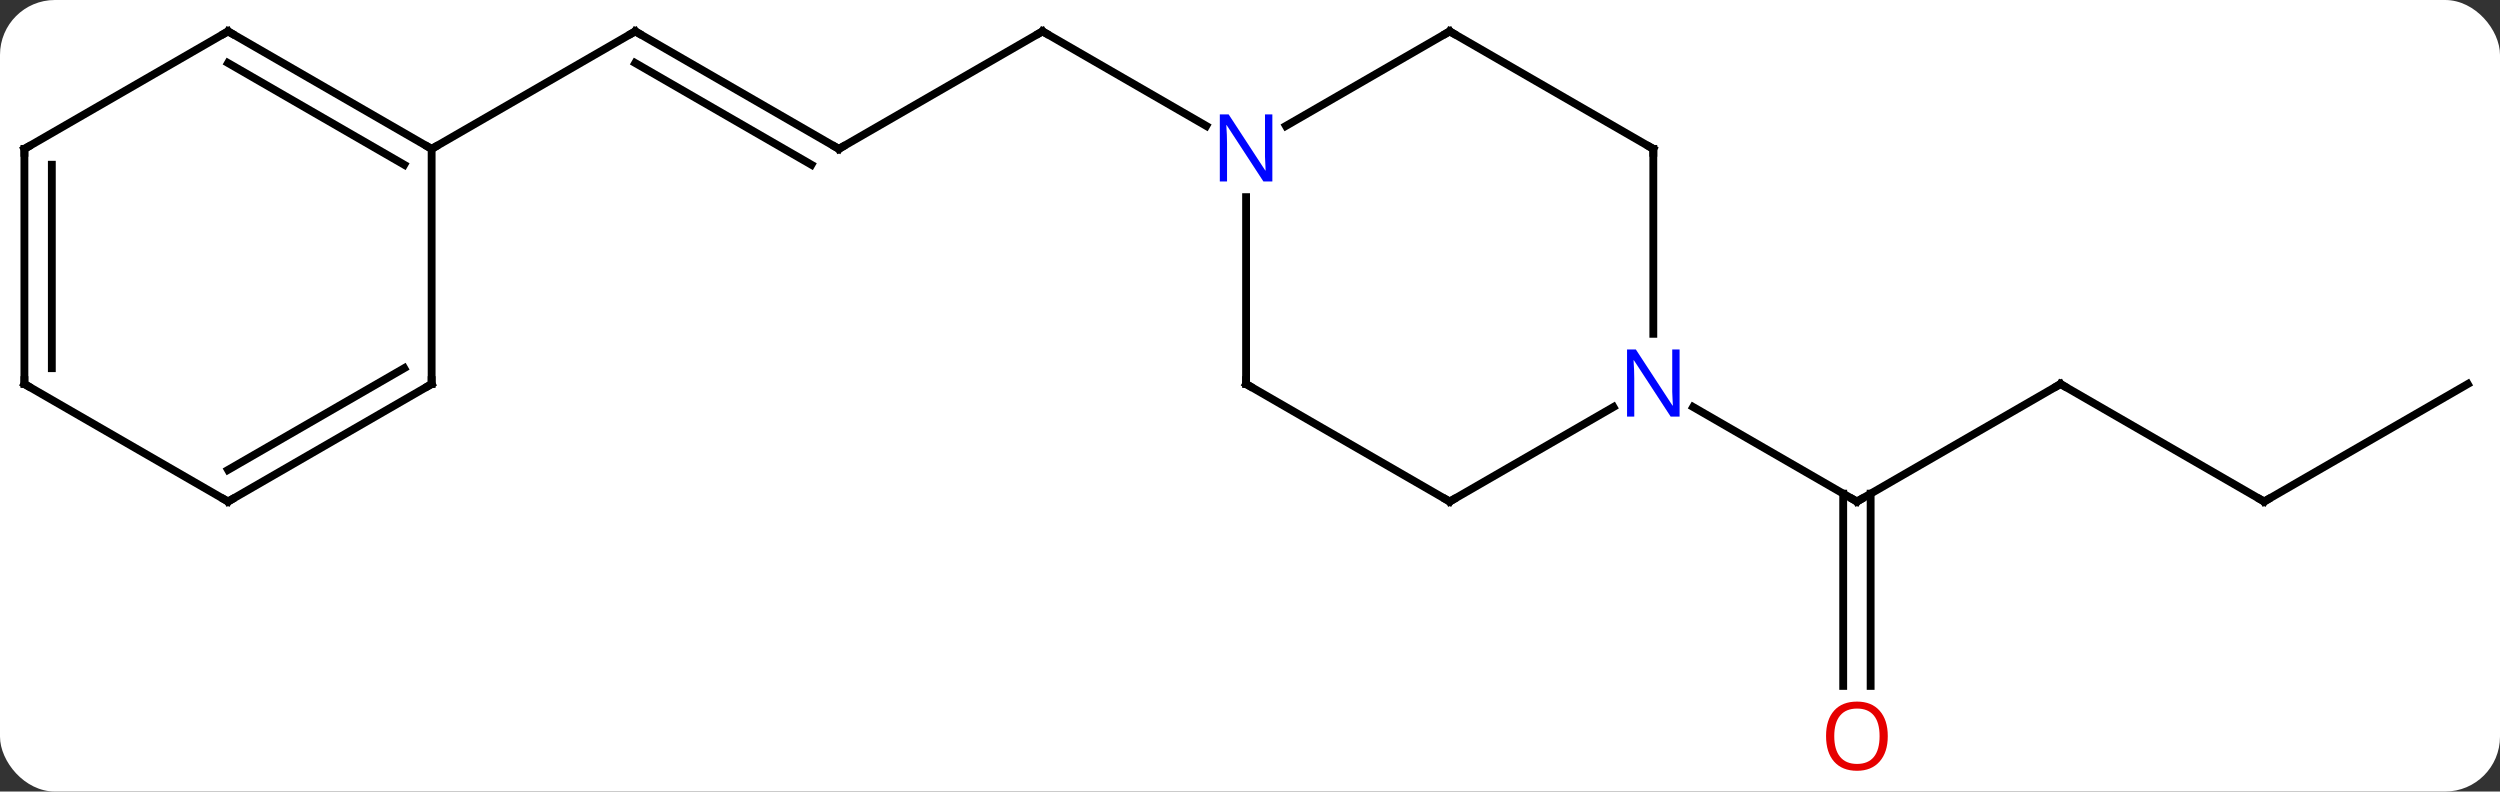 <svg width="319" viewBox="0 0 319 101" style="fill-opacity:1; color-rendering:auto; color-interpolation:auto; text-rendering:auto; stroke:black; stroke-linecap:square; stroke-miterlimit:10; shape-rendering:auto; stroke-opacity:1; fill:black; stroke-dasharray:none; font-weight:normal; stroke-width:1; font-family:'Open Sans'; font-style:normal; stroke-linejoin:miter; font-size:12; stroke-dashoffset:0; image-rendering:auto;" height="101" class="cas-substance-image" xmlns:xlink="http://www.w3.org/1999/xlink" xmlns="http://www.w3.org/2000/svg"><rect x="0" y="0" width="319" height="101" fill="#333333" stroke="none"/><svg class="cas-substance-single-component"><rect y="0" x="0" width="319" stroke="none" ry="7" rx="7" height="101" fill="white" class="cas-substance-group"/><svg y="0" x="0" width="319" viewBox="0 0 319 101" style="fill:black;" height="101" class="cas-substance-single-component-image"><svg><g><g transform="translate(159,49)" style="text-rendering:geometricPrecision; color-rendering:optimizeQuality; color-interpolation:linearRGB; stroke-linecap:butt; image-rendering:optimizeQuality;"><line y2="-30" y1="-45" x2="-51.963" x1="-25.98" style="fill:none;"/><line y2="-32.935" y1="-45" x2="-5.084" x1="-25.98" style="fill:none;"/><line y2="-45" y1="-30" x2="-77.943" x1="-51.963" style="fill:none;"/><line y2="-40.959" y1="-27.979" x2="-77.943" x1="-55.463" style="fill:none;"/><line y2="-30" y1="-45" x2="-103.923" x1="-77.943" style="fill:none;"/><line y2="0" y1="15" x2="103.923" x1="77.943" style="fill:none;"/><line y2="38.523" y1="13.99" x2="76.193" x1="76.193" style="fill:none;"/><line y2="38.523" y1="13.99" x2="79.693" x1="79.693" style="fill:none;"/><line y2="2.935" y1="15" x2="57.047" x1="77.943" style="fill:none;"/><line y2="15" y1="0" x2="129.903" x1="103.923" style="fill:none;"/><line y2="0" y1="15" x2="155.886" x1="129.903" style="fill:none;"/><line y2="-45" y1="-32.935" x2="25.98" x1="5.084" style="fill:none;"/><line y2="0" y1="-23.844" x2="0" x1="0" style="fill:none;"/><line y2="-30" y1="-45" x2="51.963" x1="25.98" style="fill:none;"/><line y2="15" y1="0" x2="25.98" x1="0" style="fill:none;"/><line y2="-6.406" y1="-30" x2="51.963" x1="51.963" style="fill:none;"/><line y2="2.935" y1="15" x2="46.879" x1="25.98" style="fill:none;"/><line y2="-45" y1="-30" x2="-129.903" x1="-103.923" style="fill:none;"/><line y2="-40.959" y1="-27.979" x2="-129.903" x1="-107.423" style="fill:none;"/><line y2="0" y1="-30" x2="-103.923" x1="-103.923" style="fill:none;"/><line y2="-30" y1="-45" x2="-155.886" x1="-129.903" style="fill:none;"/><line y2="15" y1="0" x2="-129.903" x1="-103.923" style="fill:none;"/><line y2="10.959" y1="-2.021" x2="-129.903" x1="-107.423" style="fill:none;"/><line y2="0" y1="-30" x2="-155.886" x1="-155.886" style="fill:none;"/><line y2="-2.021" y1="-27.979" x2="-152.386" x1="-152.386" style="fill:none;"/><line y2="0" y1="15" x2="-155.886" x1="-129.903" style="fill:none;"/><path style="fill:none; stroke-miterlimit:5;" d="M-26.413 -44.75 L-25.98 -45 L-25.547 -44.75"/><path style="fill:none; stroke-miterlimit:5;" d="M-51.53 -30.25 L-51.963 -30 L-52.396 -30.25"/><path style="fill:none; stroke-miterlimit:5;" d="M-77.51 -44.75 L-77.943 -45 L-78.376 -44.75"/><path style="fill:none; stroke-miterlimit:5;" d="M78.376 14.75 L77.943 15 L77.51 14.75"/><path style="fill:none; stroke-miterlimit:5;" d="M103.49 0.25 L103.923 0 L104.356 0.25"/></g><g transform="translate(159,49)" style="stroke-linecap:butt; fill:rgb(230,0,0); text-rendering:geometricPrecision; color-rendering:optimizeQuality; image-rendering:optimizeQuality; font-family:'Open Sans'; stroke:rgb(230,0,0); color-interpolation:linearRGB; stroke-miterlimit:5;"><path style="stroke:none;" d="M81.88 44.93 Q81.88 46.992 80.841 48.172 Q79.802 49.352 77.959 49.352 Q76.068 49.352 75.037 48.188 Q74.005 47.023 74.005 44.914 Q74.005 42.82 75.037 41.672 Q76.068 40.523 77.959 40.523 Q79.818 40.523 80.849 41.695 Q81.88 42.867 81.88 44.93 ZM75.052 44.93 Q75.052 46.664 75.795 47.57 Q76.537 48.477 77.959 48.477 Q79.38 48.477 80.107 47.578 Q80.834 46.68 80.834 44.93 Q80.834 43.195 80.107 42.305 Q79.38 41.414 77.959 41.414 Q76.537 41.414 75.795 42.312 Q75.052 43.211 75.052 44.93 Z"/><path style="fill:none; stroke:black;" d="M129.47 14.75 L129.903 15 L130.336 14.75"/><path style="fill:rgb(0,5,255); stroke:none;" d="M3.352 -25.844 L2.211 -25.844 L-2.477 -33.031 L-2.523 -33.031 Q-2.43 -31.766 -2.43 -30.719 L-2.43 -25.844 L-3.352 -25.844 L-3.352 -34.406 L-2.227 -34.406 L2.445 -27.25 L2.492 -27.25 Q2.492 -27.406 2.445 -28.266 Q2.398 -29.125 2.414 -29.5 L2.414 -34.406 L3.352 -34.406 L3.352 -25.844 Z"/><path style="fill:none; stroke:black;" d="M25.547 -44.75 L25.98 -45 L26.413 -44.75"/><path style="fill:none; stroke:black;" d="M0 -0.5 L0 0 L0.433 0.25"/><path style="fill:none; stroke:black;" d="M51.53 -30.25 L51.963 -30 L51.963 -29.5"/><path style="fill:none; stroke:black;" d="M25.547 14.75 L25.98 15 L26.413 14.75"/><path style="fill:rgb(0,5,255); stroke:none;" d="M55.315 4.156 L54.174 4.156 L49.486 -3.031 L49.44 -3.031 Q49.533 -1.766 49.533 -0.719 L49.533 4.156 L48.611 4.156 L48.611 -4.406 L49.736 -4.406 L54.408 2.75 L54.455 2.75 Q54.455 2.594 54.408 1.734 Q54.361 0.875 54.377 0.5 L54.377 -4.406 L55.315 -4.406 L55.315 4.156 Z"/><path style="fill:none; stroke:black;" d="M-104.356 -30.25 L-103.923 -30 L-103.49 -30.25"/><path style="fill:none; stroke:black;" d="M-129.47 -44.75 L-129.903 -45 L-130.336 -44.75"/><path style="fill:none; stroke:black;" d="M-103.923 -0.5 L-103.923 0 L-104.356 0.25"/><path style="fill:none; stroke:black;" d="M-155.453 -30.25 L-155.886 -30 L-155.886 -29.5"/><path style="fill:none; stroke:black;" d="M-129.47 14.75 L-129.903 15 L-130.336 14.75"/><path style="fill:none; stroke:black;" d="M-155.886 -0.5 L-155.886 0 L-155.453 0.25"/></g></g></svg></svg></svg></svg>